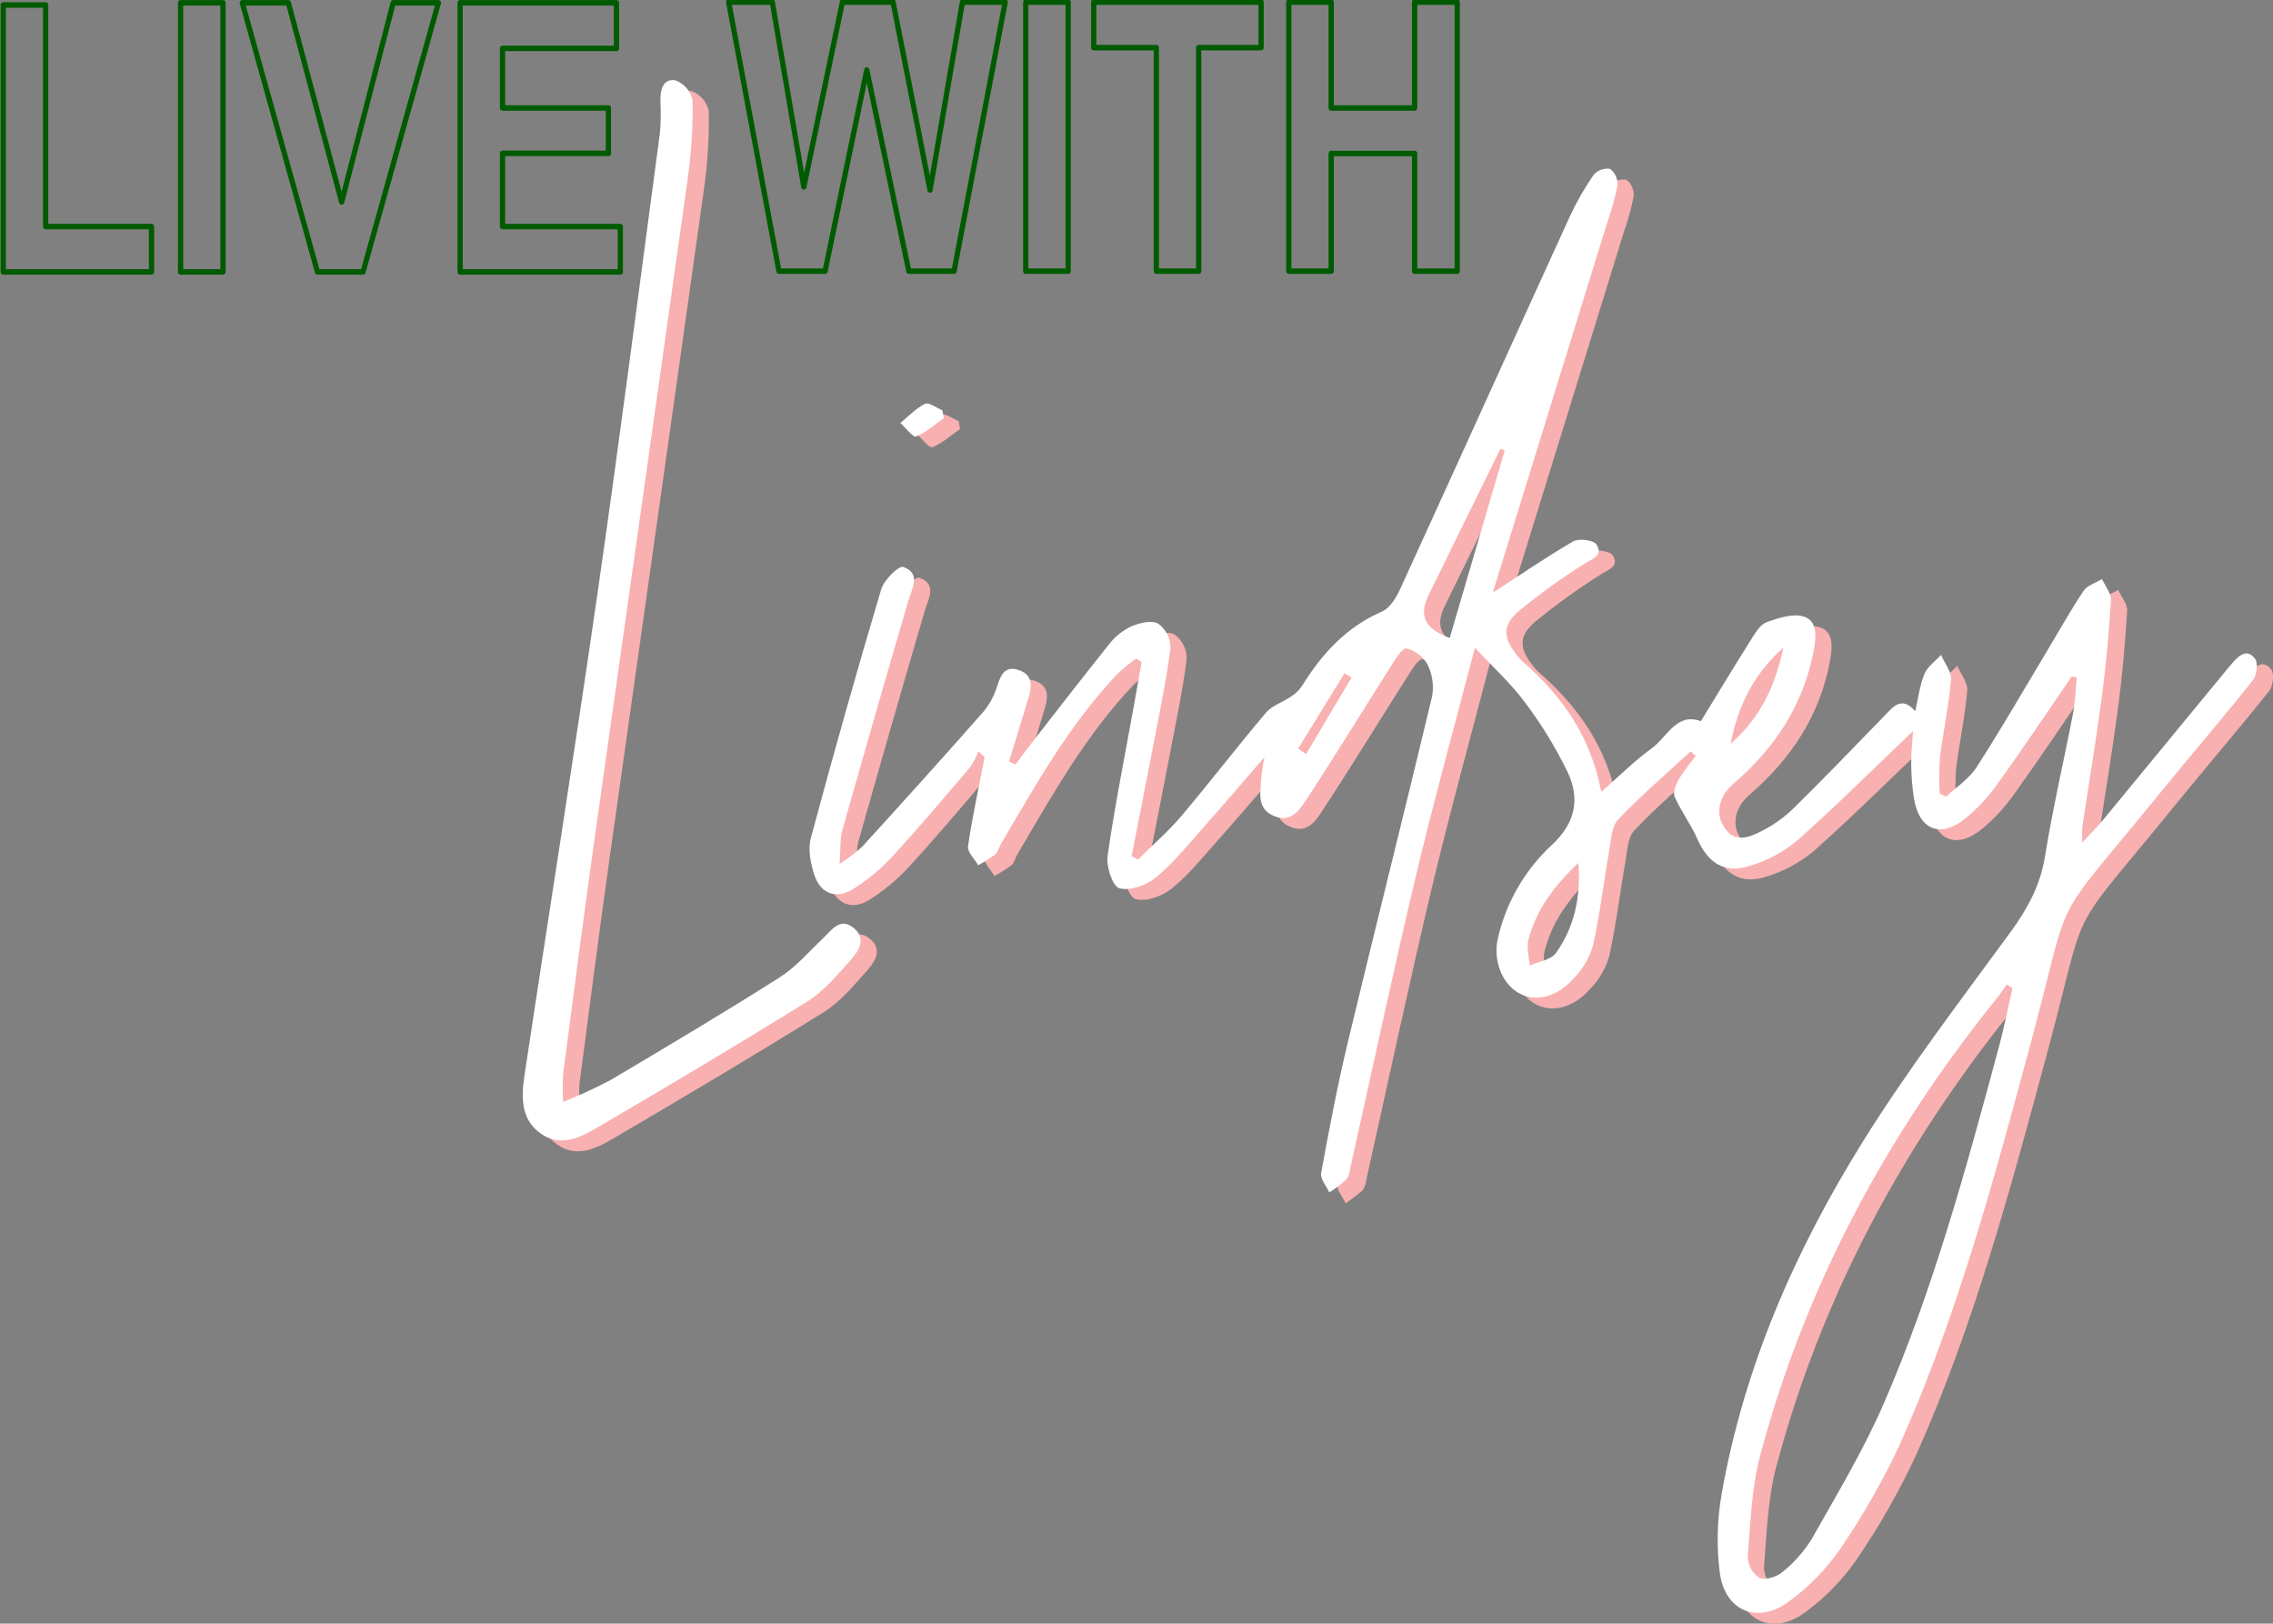 <?xml version="1.0" encoding="UTF-8" standalone="no"?>
<!DOCTYPE svg PUBLIC "-//W3C//DTD SVG 1.1//EN" "http://www.w3.org/Graphics/SVG/1.1/DTD/svg11.dtd">
<svg width="100%" height="100%" viewBox="0 0 4420 3157" version="1.1" xmlns="http://www.w3.org/2000/svg" xmlns:xlink="http://www.w3.org/1999/xlink" xml:space="preserve" xmlns:serif="http://www.serif.com/" style="fill-rule:evenodd;clip-rule:evenodd;stroke-linejoin:round;stroke-miterlimit:2;">
    <rect x="0" y="0" width="4420" height="3157" fill="#808080" stroke="none"/>
    <g transform="matrix(1,0,0,1,-145.244,-2010.59)">
        <g transform="matrix(4.167,0,0,4.167,0,0)">
            <g transform="matrix(1,0,0,1,-45.448,-300.984)">
                <g transform="matrix(2.522,0,0,2.522,732.642,1181)">
                    <g transform="matrix(1,0,0,1,-161.934,-142.797)">
                        <g id="_19a3754e-17dc-4d38-9b38-ee63dbd44d18" serif:id="19a3754e-17dc-4d38-9b38-ee63dbd44d18">
                            <g id="d81a9988-ba32-4916-abb8-663c2e63aa47">
                                <path d="M319.292,109.899C318.799,110.464 318.328,111.048 317.852,111.627C310.391,120.696 302.927,129.764 295.46,138.829C294.422,140.086 293.253,141.234 291.565,143.059C291.518,142.1 291.522,141.139 291.577,140.18C292.782,132.156 294.133,124.152 295.194,116.11C295.978,110.173 296.511,104.194 296.874,98.216C296.951,96.953 295.804,95.615 295.221,94.312C294.055,95.03 292.487,95.48 291.797,96.516C289.308,100.248 287.12,104.18 284.808,108.031C280.57,115.09 276.461,122.234 271.999,129.149C270.621,131.285 268.272,132.794 266.367,134.589L265.175,133.952C265.056,131.777 265.071,129.596 265.22,127.422C265.821,122.593 266.867,117.811 267.287,112.972C267.415,111.496 266.091,109.894 265.432,108.35C264.383,109.503 262.948,110.493 262.376,111.847C261.517,113.88 261.263,116.168 260.656,118.754C258.081,115.832 256.548,117.986 254.841,119.743C249.275,125.473 243.736,131.232 238.042,136.832C236.333,138.473 234.389,139.851 232.275,140.921C229.954,142.12 227.279,143.249 225.306,140.241C223.613,137.657 224.357,134.496 226.972,132.241C234.674,125.603 240.034,117.589 241.897,107.402C242.364,104.845 242.567,102.076 240.038,101.256C238.06,100.614 235.4,101.515 233.226,102.262C232.093,102.651 231.186,104.083 230.465,105.226C227.285,110.264 224.21,115.367 220.993,120.617C216.492,118.917 214.782,123.564 211.877,125.651C208.719,127.92 205.947,130.729 202.569,133.686C200.607,123.375 195.271,115.866 188.011,109.56C187.642,109.223 187.305,108.853 187.002,108.455C184.42,105.225 184.177,102.963 187.241,100.293C191.073,97.146 195.095,94.237 199.284,91.584C200.727,90.611 203.018,90.053 201.687,87.928C201.169,87.102 198.415,86.734 197.369,87.342C192.189,90.357 187.24,93.767 182.544,96.82C182.609,96.486 182.694,96.156 182.798,95.833C189.764,73.31 196.73,50.787 203.698,28.265C204.495,26.036 205.121,23.75 205.571,21.427C205.64,20.262 205.126,19.136 204.2,18.425C203.069,18.244 201.921,18.656 201.163,19.515C199.461,21.971 197.976,24.57 196.725,27.283C186.252,50.205 175.88,73.172 165.386,96.085C164.644,97.705 163.48,99.684 162.004,100.323C155.359,103.201 150.855,108.166 147.165,114.129C146.631,114.903 145.946,115.561 145.151,116.064C143.632,117.106 141.657,117.707 140.523,119.044C135.19,125.33 130.173,131.884 124.847,138.176C122.414,141.051 119.529,143.544 116.849,146.21L115.665,145.578C117.025,138.628 118.408,131.683 119.735,124.727C120.857,118.851 122.117,112.987 122.857,107.061C122.87,105.269 122.009,103.579 120.552,102.537C119.268,101.867 116.985,102.465 115.423,103.153C113.851,103.937 112.482,105.074 111.422,106.476C106.349,112.793 101.404,119.214 96.423,125.605C95.656,126.59 94.94,127.614 94.2,128.62L92.986,128.049C94.206,124.069 95.453,120.098 96.636,116.107C97.249,114.043 97.34,112.038 94.81,111.164C92.365,110.319 91.555,111.838 90.87,113.868C90.356,115.631 89.507,117.278 88.369,118.72C80.939,127.163 73.391,135.503 65.824,143.825C64.507,145 63.105,146.074 61.628,147.039C61.846,144.117 61.692,142.357 62.141,140.768C66.141,126.615 70.206,112.481 74.335,98.365C75.015,96.025 76.783,93.278 73.402,92.071C72.593,91.782 69.846,94.466 69.335,96.183C64.783,111.479 60.439,126.836 56.304,142.253C55.741,144.351 56.269,146.977 56.984,149.127C58.134,152.58 61.064,153.61 64.174,151.64C66.807,149.982 69.212,147.989 71.33,145.71C76.321,140.287 81.075,134.644 85.857,129.033C86.453,128.14 86.939,127.178 87.305,126.169L88.44,127.227C88.359,127.711 88.287,128.196 88.195,128.677C87.225,133.702 86.107,138.705 85.397,143.765C85.249,144.821 86.607,146.089 87.271,147.259C88.371,146.671 89.427,146.004 90.429,145.262C90.957,144.818 91.111,143.949 91.491,143.305C97.958,132.334 104.176,121.187 113.04,111.864C114.129,110.846 115.282,109.897 116.491,109.023L117.52,109.655C117.008,112.536 116.502,115.418 115.983,118.298C114.347,127.377 112.518,136.428 111.215,145.554C110.936,147.511 112.137,151.146 113.389,151.514C115.293,152.073 118.289,151.017 120.011,149.636C123.099,147.16 125.65,143.991 128.308,141.006C132.19,136.647 135.969,132.195 140.242,127.264C139.968,128.582 139.763,129.914 139.627,131.254C139.533,133.811 138.748,136.715 141.917,138.115C145.263,139.594 146.844,136.872 148.191,134.818C153.453,126.794 158.454,118.599 163.609,110.505C164.432,109.213 165.737,107.025 166.498,107.153C168.159,107.546 169.581,108.621 170.41,110.114C171.318,111.941 171.618,114.01 171.266,116.02C166.169,137.375 160.793,158.665 155.67,180.015C153.749,188.02 152.212,196.123 150.729,204.223C150.534,205.286 151.707,206.599 152.247,207.797C153.36,207.081 154.417,206.281 155.408,205.404C155.819,204.776 156.064,204.054 156.122,203.305C160.128,185.407 163.933,167.462 168.176,149.62C171.562,135.388 175.478,121.282 179.186,107.014C182.58,110.666 185.85,113.619 188.415,117.093C191.481,121.147 194.142,125.493 196.357,130.068C198.652,134.97 197.833,139.397 193.424,143.508C188.433,148.13 184.949,154.151 183.429,160.782C182.479,164.916 184.274,169.261 187.349,170.939C190.393,172.6 194.277,171.747 197.4,168.27C199.069,166.59 200.304,164.529 200.997,162.264C202.304,156.467 202.986,150.532 204.022,144.67C204.378,142.654 204.443,140.119 205.684,138.813C209.909,134.366 214.598,130.362 219.11,126.188L220.064,127.036C218.943,128.38 217.907,129.792 216.962,131.265C216.405,132.245 215.779,133.741 216.146,134.589C217.303,137.261 219.13,139.641 220.303,142.308C222.322,146.898 225.386,148.9 230.077,147.376C233.292,146.41 236.28,144.807 238.862,142.662C246.179,136.155 253.126,129.231 260.26,122.429C260.141,124.319 259.893,126.395 259.913,128.469C259.924,130.593 260.09,132.713 260.411,134.813C261.345,140.725 265.295,142.367 269.969,138.593C272.273,136.677 274.312,134.464 276.032,132.011C280.684,125.536 285.109,118.897 289.625,112.324L290.543,112.544C290.329,114.734 290.285,116.957 289.871,119.109C288.173,127.931 286.104,136.69 284.688,145.555C283.825,150.962 281.453,155.304 278.285,159.637C268.933,172.43 259.267,185.062 250.907,198.494C238.443,218.519 229.012,240.01 224.868,263.439C223.987,268.342 223.868,273.35 224.515,278.289C225.492,285.321 231.604,287.744 237.282,283.485C240.914,280.844 244.081,277.617 246.655,273.936C250.966,267.668 254.74,261.047 257.937,254.143C268.487,230.475 275.194,205.489 281.927,180.564C290.134,150.182 284.755,159.979 305.96,133.897C311.634,126.917 317.513,120.101 323.116,113.065C323.854,112.139 324.149,109.869 323.539,109.058C322.038,107.064 320.513,108.501 319.292,109.899ZM236.286,106.971C234.689,114.167 232.097,119.881 226.488,124.814C227.943,117.582 230.72,111.969 236.286,106.971L236.286,106.971ZM147.941,126.691L146.481,125.694L155.05,111.748L156.362,112.53L147.941,126.691ZM174.523,105.215C169.952,103.558 168.753,101.104 170.592,97.334C175.009,88.274 179.48,79.239 183.93,70.194L184.691,70.53L174.523,105.215ZM194.198,163.482C193.293,164.769 190.988,165.072 189.325,165.827C189.222,164.242 188.709,162.55 189.087,161.089C190.495,155.656 193.647,151.247 198.336,146.837C198.821,153.465 197.476,158.816 194.198,163.481L194.198,163.482ZM276.191,180.694C270.163,203.084 264.095,225.491 254.856,246.812C251.106,255.468 246.179,263.629 241.532,271.871C240.092,274.209 238.263,276.283 236.123,278.004C235.07,278.906 232.945,279.593 231.849,279.119C230.537,278.27 229.725,276.828 229.678,275.266C230.176,268.962 230.361,262.497 231.976,256.441C240.325,225.13 255.357,197.185 275.65,172.004C276.335,171.154 276.933,170.234 277.571,169.346L278.644,169.999C277.833,173.565 277.141,177.164 276.191,180.693L276.191,180.694Z" style="fill:rgb(248,176,176);fill-rule:nonzero;"/>
                                <path d="M64.164,158.81C61.682,156.855 60.177,159.255 58.566,160.778C55.948,163.254 53.545,166.105 50.548,168.004C40.222,174.549 29.71,180.806 19.191,187.041C16.355,188.524 13.446,189.863 10.476,191.053C10.384,189.26 10.393,187.464 10.501,185.672C12.346,171.565 14.174,157.455 16.154,143.366C21.936,102.219 27.819,61.086 33.566,19.935C34.224,15.236 34.511,10.494 34.426,5.75C34.082,4.062 32.894,2.663 31.283,2.05C28.916,1.642 28.44,3.816 28.472,5.885C28.585,7.881 28.552,9.883 28.371,11.874C24.567,40.321 20.898,68.789 16.801,97.194C12.526,126.834 7.803,156.409 3.335,186.022C2.728,190.048 2.547,194.259 6.378,196.942C10.044,199.51 13.692,197.621 16.907,195.733C29.921,188.093 42.911,180.402 55.722,172.429C58.716,170.566 61.118,167.65 63.524,164.977C65.09,163.236 66.784,160.874 64.164,158.81Z" style="fill:rgb(248,176,176);fill-rule:nonzero;"/>
                                <path d="M80.919,64.549C79.225,65.733 77.639,67.194 75.769,67.932C75.217,68.149 73.859,66.326 72.871,65.438C74.371,64.215 75.739,62.717 77.435,61.898C78.147,61.553 79.553,62.645 80.643,63.084L80.919,64.549Z" style="fill:rgb(248,176,176);fill-rule:nonzero;"/>
                                <path d="M316.292,107.899C315.799,108.464 315.328,109.048 314.852,109.627C307.391,118.696 299.927,127.764 292.46,136.829C291.422,138.086 290.253,139.234 288.565,141.059C288.518,140.1 288.522,139.139 288.577,138.18C289.782,130.156 291.133,122.152 292.194,114.11C292.978,108.173 293.511,102.194 293.874,96.216C293.951,94.953 292.804,93.615 292.221,92.312C291.055,93.03 289.487,93.48 288.797,94.516C286.308,98.248 284.12,102.18 281.808,106.031C277.57,113.09 273.461,120.234 268.999,127.149C267.621,129.285 265.272,130.793 263.367,132.589L262.175,131.952C262.056,129.777 262.071,127.596 262.22,125.422C262.821,120.593 263.867,115.811 264.287,110.972C264.415,109.496 263.091,107.894 262.432,106.35C261.383,107.503 259.948,108.493 259.376,109.847C258.517,111.88 258.263,114.168 257.656,116.754C255.081,113.832 253.548,115.986 251.841,117.743C246.275,123.473 240.736,129.232 235.042,134.832C233.333,136.473 231.389,137.851 229.275,138.921C226.954,140.12 224.279,141.249 222.306,138.241C220.613,135.657 221.357,132.496 223.972,130.241C231.674,123.603 237.034,115.589 238.897,105.402C239.364,102.845 239.567,100.076 237.038,99.256C235.06,98.614 232.4,99.515 230.226,100.262C229.093,100.651 228.186,102.083 227.465,103.226C224.285,108.264 221.21,113.367 217.993,118.617C213.492,116.917 211.782,121.564 208.877,123.651C205.719,125.92 202.947,128.729 199.569,131.686C197.607,121.375 192.271,113.866 185.011,107.56C184.642,107.223 184.305,106.853 184.002,106.455C181.42,103.225 181.177,100.963 184.241,98.293C188.073,95.146 192.095,92.237 196.284,89.584C197.727,88.611 200.018,88.053 198.687,85.928C198.169,85.102 195.415,84.734 194.369,85.342C189.189,88.357 184.24,91.767 179.544,94.82C179.609,94.486 179.694,94.156 179.798,93.833C186.764,71.31 193.73,48.787 200.698,26.265C201.495,24.036 202.121,21.75 202.571,19.427C202.64,18.262 202.126,17.136 201.2,16.425C200.069,16.244 198.921,16.656 198.163,17.515C196.461,19.971 194.976,22.57 193.725,25.283C183.252,48.205 172.88,71.172 162.386,94.085C161.644,95.705 160.48,97.684 159.004,98.323C152.359,101.201 147.855,106.166 144.165,112.129C143.631,112.903 142.946,113.561 142.151,114.064C140.632,115.106 138.657,115.707 137.523,117.044C132.19,123.33 127.173,129.884 121.847,136.176C119.414,139.051 116.529,141.544 113.849,144.21L112.665,143.578C114.025,136.628 115.408,129.683 116.735,122.727C117.857,116.851 119.117,110.987 119.857,105.061C119.87,103.269 119.009,101.579 117.552,100.537C116.268,99.867 113.985,100.465 112.423,101.153C110.851,101.937 109.482,103.074 108.422,104.476C103.349,110.793 98.404,117.214 93.423,123.605C92.656,124.59 91.94,125.614 91.2,126.62L89.986,126.049C91.206,122.069 92.453,118.098 93.636,114.107C94.249,112.043 94.34,110.038 91.81,109.164C89.365,108.319 88.555,109.838 87.87,111.868C87.356,113.631 86.507,115.278 85.369,116.72C77.939,125.163 70.391,133.503 62.824,141.825C61.507,143 60.105,144.074 58.628,145.039C58.846,142.117 58.692,140.357 59.141,138.768C63.141,124.615 67.206,110.481 71.335,96.365C72.015,94.025 73.783,91.278 70.402,90.071C69.593,89.782 66.846,92.466 66.335,94.183C61.783,109.479 57.439,124.836 53.304,140.253C52.741,142.351 53.269,144.977 53.984,147.127C55.134,150.58 58.064,151.61 61.174,149.64C63.807,147.982 66.212,145.989 68.33,143.71C73.321,138.287 78.074,132.644 82.857,127.033C83.453,126.14 83.939,125.178 84.305,124.169L85.44,125.227C85.359,125.711 85.287,126.196 85.194,126.677C84.224,131.702 83.106,136.705 82.397,141.765C82.249,142.821 83.607,144.089 84.271,145.259C85.371,144.671 86.427,144.004 87.429,143.262C87.957,142.818 88.111,141.949 88.491,141.305C94.958,130.334 101.176,119.187 110.04,109.864C111.129,108.846 112.282,107.897 113.491,107.023L114.52,107.655C114.008,110.536 113.502,113.418 112.983,116.298C111.346,125.377 109.518,134.428 108.215,143.554C107.936,145.511 109.137,149.146 110.389,149.514C112.293,150.073 115.289,149.017 117.011,147.636C120.099,145.16 122.65,141.991 125.308,139.006C129.19,134.647 132.969,130.195 137.242,125.264C136.968,126.582 136.763,127.914 136.626,129.254C136.533,131.811 135.748,134.715 138.917,136.115C142.263,137.594 143.844,134.872 145.191,132.818C150.453,124.794 155.454,116.599 160.609,108.505C161.432,107.213 162.737,105.025 163.498,105.153C165.159,105.546 166.581,106.621 167.41,108.114C168.318,109.941 168.618,112.01 168.266,114.02C163.169,135.375 157.793,156.665 152.67,178.015C150.749,186.02 149.212,194.123 147.729,202.223C147.534,203.286 148.707,204.599 149.247,205.797C150.36,205.081 151.417,204.281 152.408,203.404C152.819,202.776 153.064,202.054 153.122,201.305C157.128,183.407 160.933,165.462 165.176,147.62C168.562,133.388 172.478,119.282 176.186,105.014C179.58,108.666 182.85,111.619 185.415,115.093C188.481,119.147 191.142,123.493 193.357,128.068C195.652,132.97 194.833,137.397 190.424,141.508C185.433,146.13 181.949,152.151 180.429,158.782C179.479,162.916 181.274,167.261 184.349,168.939C187.393,170.6 191.277,169.747 194.4,166.27C196.069,164.59 197.304,162.529 197.997,160.264C199.304,154.467 199.986,148.532 201.022,142.67C201.378,140.654 201.443,138.119 202.684,136.813C206.909,132.366 211.598,128.362 216.11,124.188L217.064,125.036C215.943,126.38 214.907,127.792 213.962,129.265C213.405,130.245 212.779,131.741 213.146,132.589C214.303,135.261 216.13,137.641 217.303,140.308C219.322,144.898 222.386,146.9 227.077,145.376C230.292,144.41 233.28,142.807 235.862,140.662C243.179,134.155 250.126,127.231 257.26,120.429C257.141,122.319 256.893,124.395 256.913,126.469C256.924,128.593 257.09,130.713 257.411,132.813C258.345,138.725 262.295,140.367 266.969,136.593C269.273,134.677 271.312,132.464 273.032,130.011C277.684,123.536 282.109,116.897 286.625,110.324L287.543,110.544C287.329,112.734 287.285,114.957 286.871,117.109C285.173,125.931 283.104,134.69 281.688,143.555C280.825,148.962 278.453,153.304 275.285,157.637C265.933,170.43 256.267,183.062 247.907,196.494C235.443,216.519 226.012,238.01 221.868,261.439C220.987,266.342 220.868,271.35 221.515,276.289C222.492,283.321 228.604,285.744 234.282,281.485C237.914,278.844 241.081,275.617 243.655,271.936C247.966,265.668 251.74,259.047 254.937,252.143C265.487,228.475 272.194,203.489 278.927,178.564C287.133,148.182 281.755,157.979 302.959,131.897C308.634,124.917 314.513,118.101 320.116,111.065C320.853,110.139 321.149,107.869 320.539,107.058C319.038,105.064 317.513,106.501 316.292,107.899ZM233.286,104.971C231.689,112.167 229.097,117.881 223.488,122.814C224.943,115.582 227.72,109.969 233.286,104.971L233.286,104.971ZM144.941,124.691L143.481,123.694L152.05,109.748L153.362,110.53L144.941,124.691ZM171.523,103.215C166.952,101.558 165.753,99.104 167.592,95.334C172.009,86.274 176.48,77.239 180.93,68.194L181.691,68.53L171.523,103.215ZM191.198,161.482C190.293,162.769 187.988,163.072 186.325,163.827C186.222,162.242 185.709,160.55 186.087,159.089C187.495,153.656 190.647,149.247 195.336,144.837C195.821,151.465 194.476,156.816 191.198,161.481L191.198,161.482ZM273.191,178.694C267.163,201.084 261.095,223.491 251.856,244.812C248.106,253.468 243.179,261.629 238.532,269.871C237.092,272.209 235.263,274.283 233.123,276.004C232.07,276.906 229.945,277.593 228.849,277.119C227.537,276.27 226.725,274.828 226.678,273.266C227.176,266.962 227.361,260.497 228.976,254.441C237.325,223.13 252.357,195.185 272.65,170.004C273.335,169.154 273.933,168.234 274.571,167.346L275.644,167.999C274.833,171.565 274.141,175.164 273.191,178.693L273.191,178.694Z" style="fill:white;fill-rule:nonzero;"/>
                                <path d="M61.164,156.81C58.682,154.855 57.177,157.255 55.566,158.778C52.948,161.254 50.545,164.105 47.548,166.004C37.222,172.549 26.71,178.806 16.191,185.041C13.355,186.524 10.446,187.863 7.476,189.053C7.384,187.26 7.393,185.464 7.501,183.672C9.346,169.565 11.174,155.455 13.154,141.366C18.936,100.219 24.819,59.086 30.566,17.935C31.224,13.236 31.511,8.494 31.426,3.75C31.082,2.062 29.894,0.663 28.283,0.05C25.916,-0.359 25.441,1.816 25.472,3.884C25.585,5.881 25.552,7.883 25.371,9.874C21.567,38.321 17.898,66.788 13.801,95.194C9.526,124.833 4.803,154.409 0.335,184.021C-0.272,188.048 -0.453,192.258 3.378,194.941C7.044,197.509 10.692,195.62 13.907,193.733C26.921,186.093 39.911,178.402 52.722,170.428C55.716,168.565 58.118,165.649 60.524,162.976C62.09,161.236 63.784,158.874 61.164,156.81Z" style="fill:white;fill-rule:nonzero;"/>
                                <path d="M77.919,62.549C76.225,63.733 74.639,65.194 72.769,65.932C72.217,66.149 70.859,64.326 69.871,63.438C71.371,62.215 72.739,60.717 74.435,59.898C75.147,59.553 76.553,60.645 77.643,61.084L77.919,62.549Z" style="fill:white;fill-rule:nonzero;"/>
                            </g>
                        </g>
                    </g>
                </g>
                <g transform="matrix(3.35,0,0,3.508,-2580.33,-11854.8)">
                    <path d="M794.668,3638.87L794.668,3603.37L800.576,3603.37L800.576,3632.84L815.323,3632.84L815.323,3638.87L794.668,3638.87Z" style="fill:none;fill-rule:nonzero;stroke:rgb(0,90,0);stroke-width:0.73px;"/>
                    <rect x="819.375" y="3603.08" width="5.908" height="35.791" style="fill:none;fill-rule:nonzero;stroke:rgb(0,90,0);stroke-width:0.73px;"/>
                    <path d="M838.443,3638.87L827.969,3603.08L834.39,3603.08L841.812,3629.57L848.99,3603.08L855.288,3603.08L844.79,3638.87L838.443,3638.87Z" style="fill:none;fill-rule:nonzero;stroke:rgb(0,90,0);stroke-width:0.73px;"/>
                    <path d="M858.316,3638.87L858.316,3603.08L880.093,3603.08L880.093,3609.14L864.224,3609.14L864.224,3617.07L878.97,3617.07L878.97,3623.1L864.224,3623.1L864.224,3632.84L880.63,3632.84L880.63,3638.87L858.316,3638.87Z" style="fill:none;fill-rule:nonzero;stroke:rgb(0,90,0);stroke-width:0.73px;"/>
                    <g transform="matrix(1,0,0,1,117.68,-50.099)">
                        <path d="M785.049,3688.87L778.042,3653.08L784.121,3653.08L788.516,3677.66L793.887,3653.08L800.943,3653.08L806.094,3678.08L810.611,3653.08L816.568,3653.08L809.439,3688.87L803.14,3688.87L797.281,3662.11L791.47,3688.87L785.049,3688.87Z" style="fill:none;fill-rule:nonzero;stroke:rgb(0,90,0);stroke-width:0.73px;"/>
                    </g>
                    <g transform="matrix(1,0,0,1,117.68,-50.099)">
                        <rect x="819.424" y="3653.08" width="5.908" height="35.791" style="fill:none;fill-rule:nonzero;stroke:rgb(0,90,0);stroke-width:0.73px;"/>
                    </g>
                    <g transform="matrix(1,0,0,1,117.68,-50.099)">
                        <path d="M837.613,3688.87L837.613,3659.14L828.897,3659.14L828.897,3653.08L852.212,3653.08L852.212,3659.14L843.521,3659.14L843.521,3688.87L837.613,3688.87Z" style="fill:none;fill-rule:nonzero;stroke:rgb(0,90,0);stroke-width:0.73px;"/>
                    </g>
                    <g transform="matrix(1,0,0,1,117.68,-50.099)">
                        <path d="M856.07,3688.87L856.07,3653.08L861.978,3653.08L861.978,3667.17L873.599,3667.17L873.599,3653.08L879.532,3653.08L879.532,3688.87L873.599,3688.87L873.599,3673.22L861.978,3673.22L861.978,3688.87L856.07,3688.87Z" style="fill:none;fill-rule:nonzero;stroke:rgb(0,90,0);stroke-width:0.73px;"/>
                    </g>
                </g>
            </g>
        </g>
    </g>
</svg>
